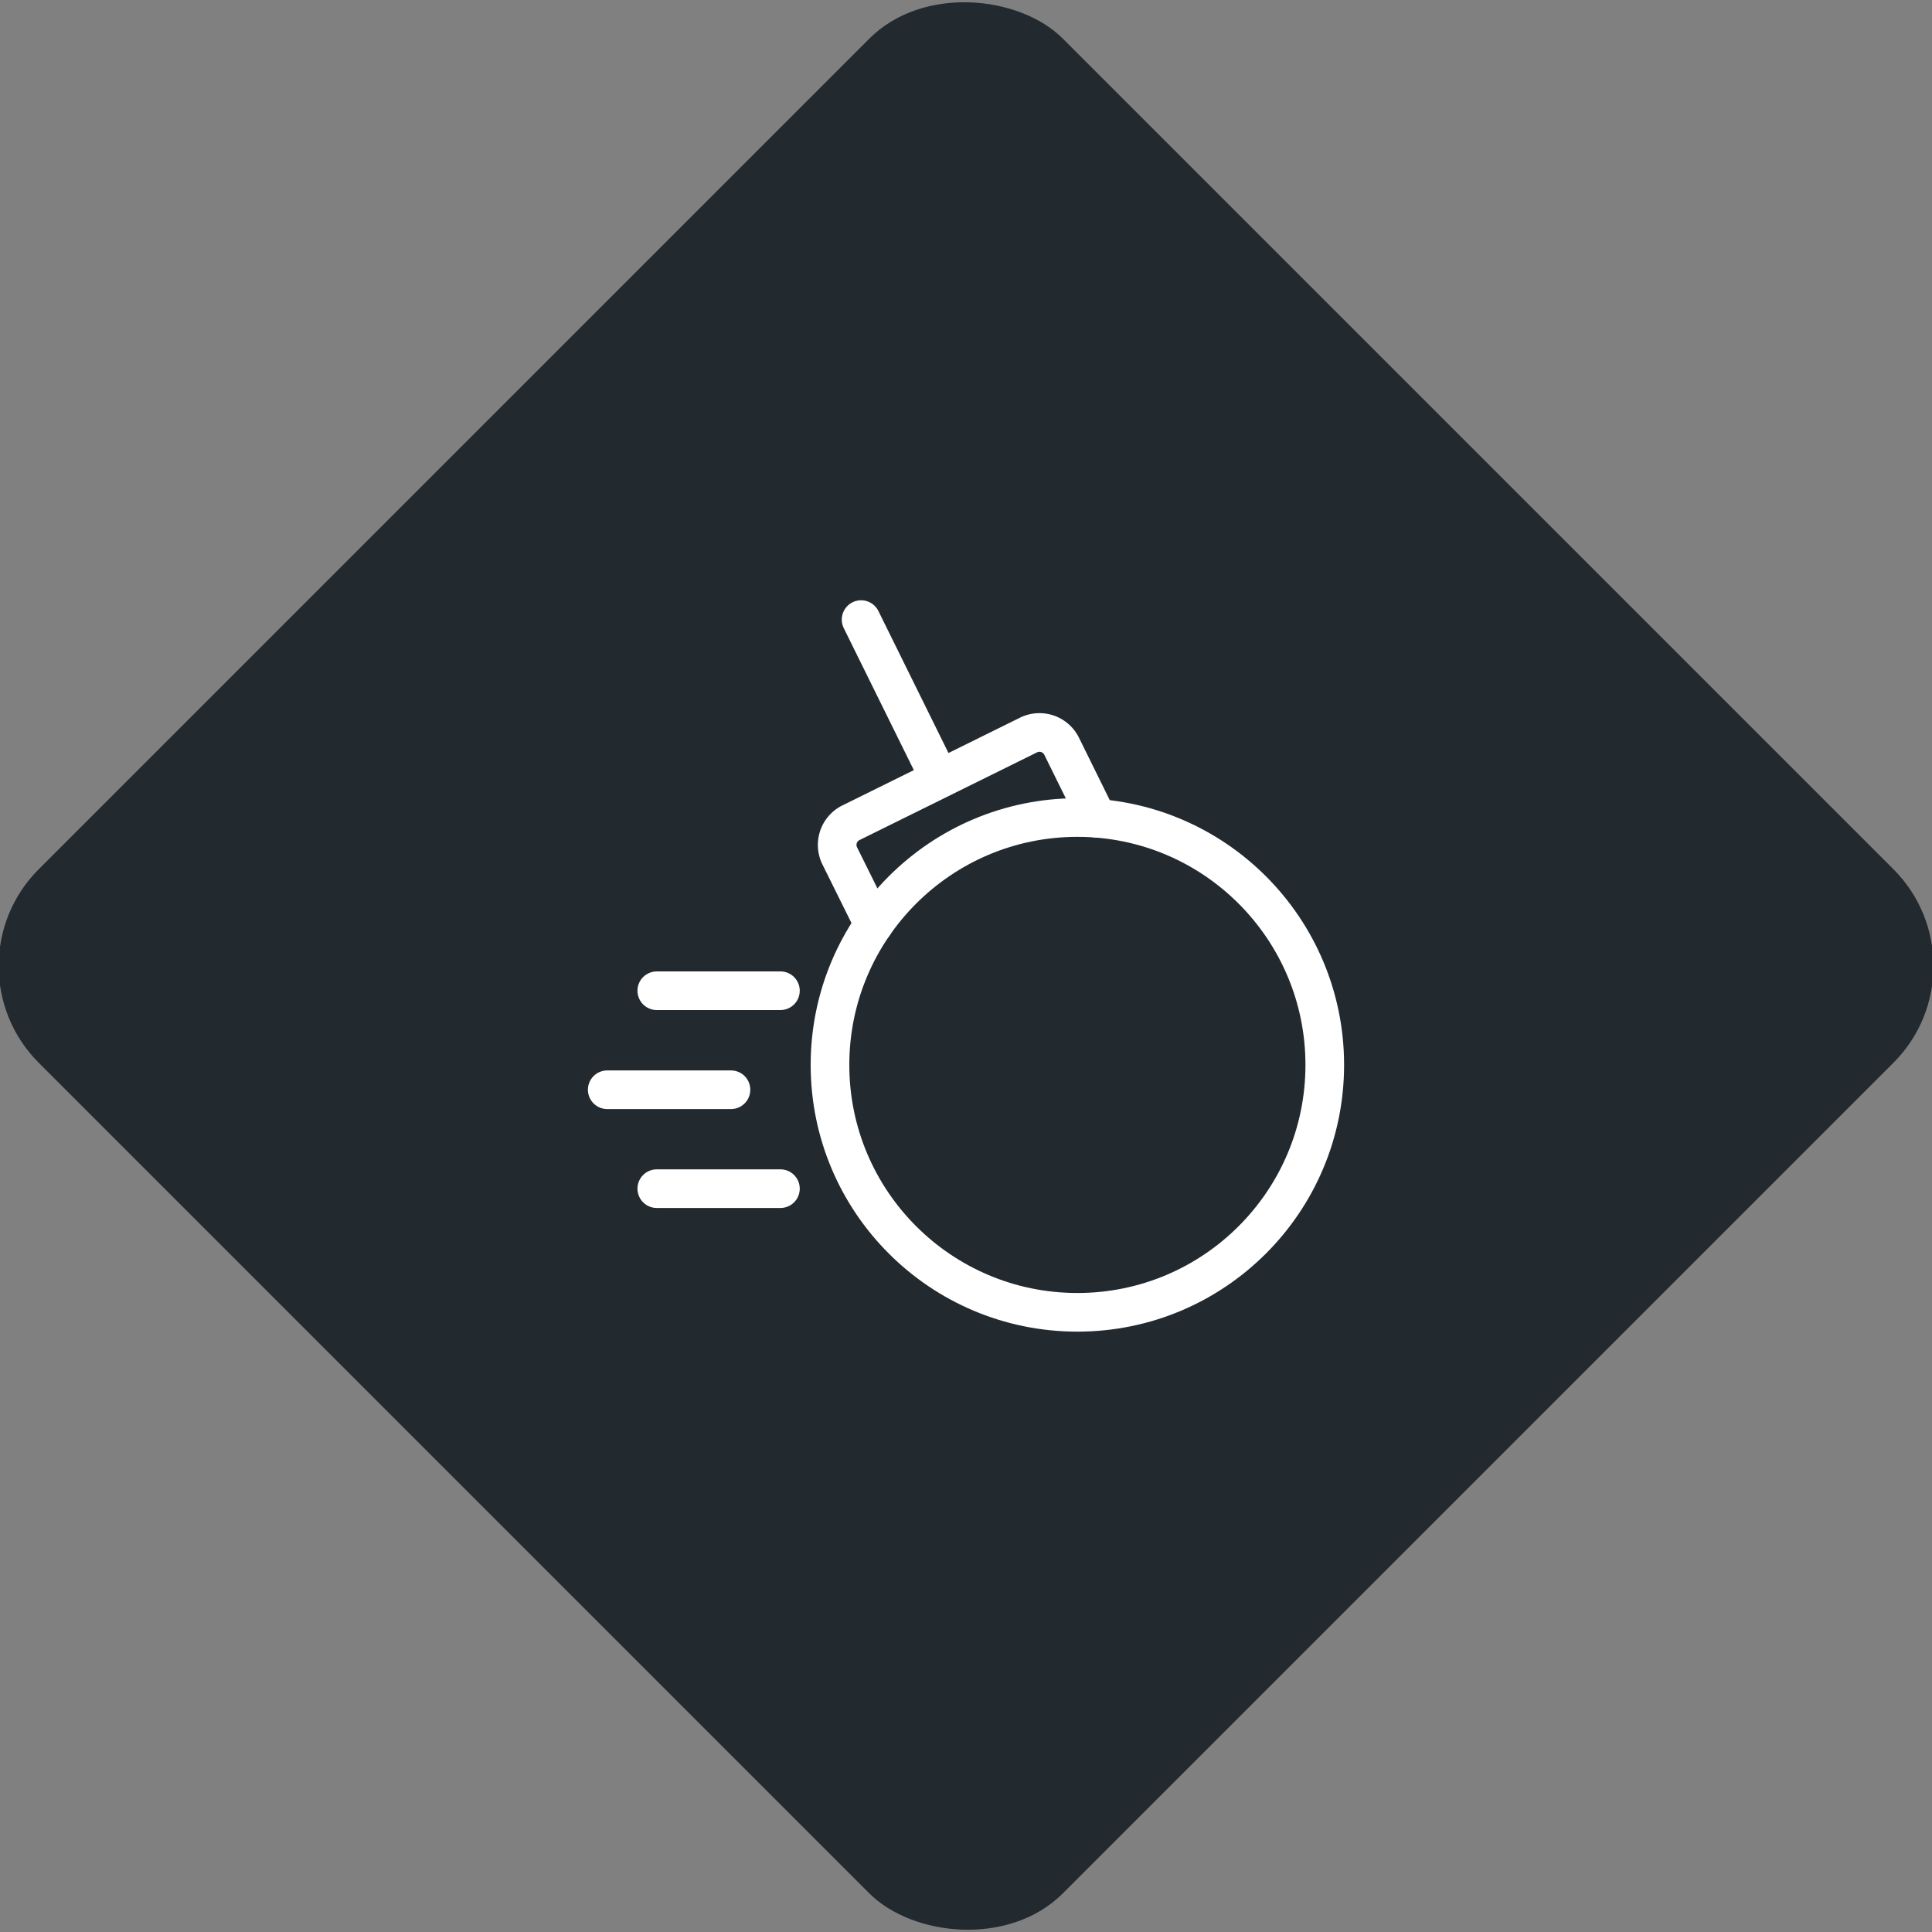 <svg xmlns="http://www.w3.org/2000/svg" viewBox="0 0 200 200"><rect x="0" y="0" width="200" height="200" fill="#808080" stroke="none"/><title>Bomb</title><g id="e2e316fa-00d5-449c-9022-489f4937b10b" data-name="Black"><rect x="25.04" y="25.04" width="149.93" height="149.93" rx="14.17" ry="14.17" transform="translate(-41.42 100) rotate(-45)" style="fill:#22292f"/></g><g id="8e8a1685-5503-4054-875c-001fbdfa6e5b" data-name="Icon"><g id="eaa7ea2f-9255-4e35-8e46-4d8040cf6c8c" data-name="&lt;Group&gt;"><circle id="515d4c56-36a6-46c9-abd0-85cc5633dad1" data-name="&lt;Path&gt;" cx="111.53" cy="110.24" r="25.61" style="fill:none;stroke:#fff;stroke-linecap:round;stroke-linejoin:round;stroke-width:4px"/><path id="9c3e4886-7f04-496f-927a-65d5dc0d2af5" data-name="&lt;Path&gt;" d="M90.45,95.7l-3.52-7.1a2.56,2.56,0,0,1,1.16-3.43l18.38-9.08a2.56,2.56,0,0,1,3.43,1.16l3.68,7.46" style="fill:none;stroke:#fff;stroke-linecap:round;stroke-linejoin:round;stroke-width:4px"/><line id="b5e26b3f-17b5-4076-ae1e-070f5f585975" data-name="&lt;Path&gt;" x1="96.75" y1="79.56" x2="89.14" y2="64.14" style="fill:none;stroke:#fff;stroke-linecap:round;stroke-linejoin:round;stroke-width:4px"/><line id="8c5cba47-fe85-4067-a50b-c830e1166970" data-name="&lt;Path&gt;" x1="67.99" y1="123.05" x2="80.79" y2="123.05" style="fill:none;stroke:#fff;stroke-linecap:round;stroke-linejoin:round;stroke-width:4px"/><line id="4ad9ea62-ad43-4134-9c36-7974ee357aa4" data-name="&lt;Path&gt;" x1="62.86" y1="112.81" x2="75.67" y2="112.81" style="fill:none;stroke:#fff;stroke-linecap:round;stroke-linejoin:round;stroke-width:4px"/><line id="eb7f3374-0df1-40ae-a6e9-dda35ef290de" data-name="&lt;Path&gt;" x1="67.99" y1="102.56" x2="80.79" y2="102.56" style="fill:none;stroke:#fff;stroke-linecap:round;stroke-linejoin:round;stroke-width:4px"/></g></g></svg>